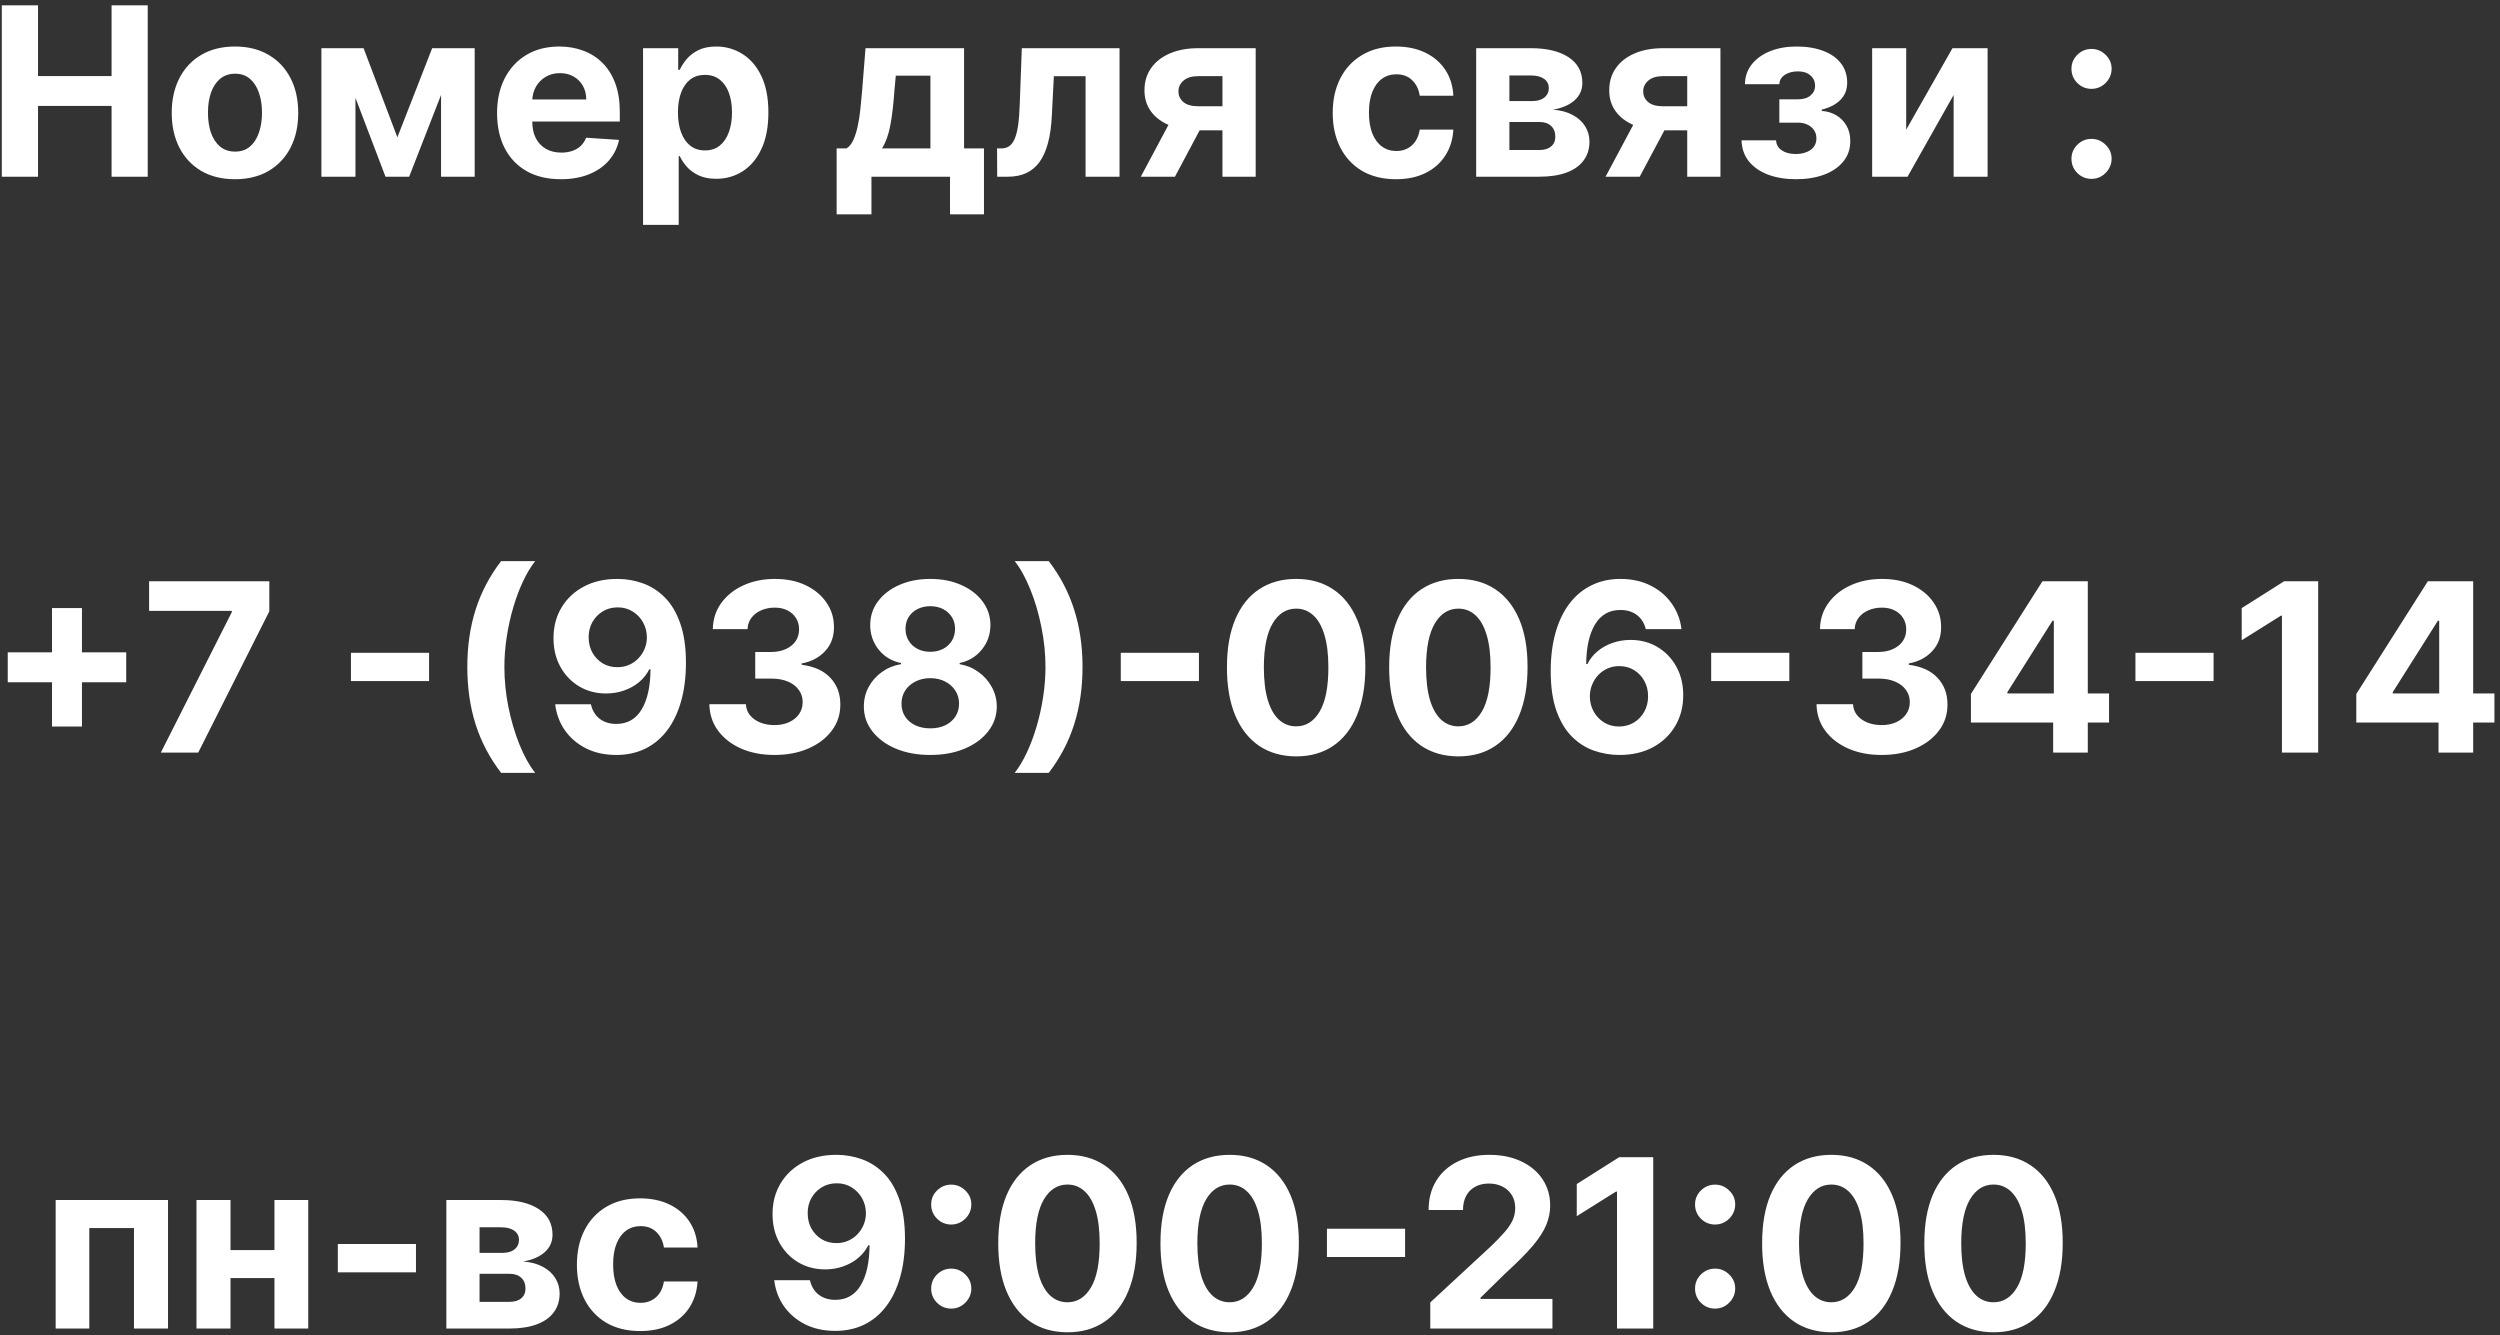 <svg width="382" height="204" viewBox="0 0 382 204" fill="none" xmlns="http://www.w3.org/2000/svg">
<rect x="0" y="0" width="382" height="204" fill="#333333" stroke="none"/>
<path d="M0.276 27V0.818H5.811V11.621H17.048V0.818H22.571V27H17.048V16.185H5.811V27H0.276ZM35.905 27.384C33.919 27.384 32.202 26.962 30.753 26.118C29.312 25.266 28.2 24.081 27.416 22.564C26.632 21.038 26.24 19.27 26.24 17.259C26.24 15.23 26.632 13.457 27.416 11.94C28.2 10.415 29.312 9.23 30.753 8.386C32.202 7.534 33.919 7.108 35.905 7.108C37.891 7.108 39.604 7.534 41.044 8.386C42.493 9.23 43.609 10.415 44.394 11.94C45.178 13.457 45.57 15.23 45.57 17.259C45.57 19.27 45.178 21.038 44.394 22.564C43.609 24.081 42.493 25.266 41.044 26.118C39.604 26.962 37.891 27.384 35.905 27.384ZM35.93 23.165C36.834 23.165 37.588 22.909 38.193 22.398C38.798 21.878 39.254 21.171 39.561 20.276C39.876 19.381 40.034 18.362 40.034 17.22C40.034 16.078 39.876 15.06 39.561 14.165C39.254 13.27 38.798 12.562 38.193 12.043C37.588 11.523 36.834 11.263 35.93 11.263C35.019 11.263 34.251 11.523 33.629 12.043C33.016 12.562 32.551 13.27 32.236 14.165C31.929 15.06 31.776 16.078 31.776 17.22C31.776 18.362 31.929 19.381 32.236 20.276C32.551 21.171 33.016 21.878 33.629 22.398C34.251 22.909 35.019 23.165 35.93 23.165ZM60.719 20.979L66.037 7.364H70.179L62.521 27H58.903L51.425 7.364H55.554L60.719 20.979ZM54.314 7.364V27H49.111V7.364H54.314ZM67.392 27V7.364H72.531V27H67.392ZM85.692 27.384C83.673 27.384 81.934 26.974 80.477 26.156C79.028 25.329 77.911 24.162 77.127 22.653C76.343 21.136 75.951 19.342 75.951 17.271C75.951 15.251 76.343 13.479 77.127 11.953C77.911 10.428 79.015 9.239 80.438 8.386C81.87 7.534 83.549 7.108 85.475 7.108C86.771 7.108 87.977 7.317 89.093 7.734C90.218 8.143 91.198 8.761 92.033 9.588C92.877 10.415 93.533 11.454 94.002 12.707C94.471 13.952 94.705 15.409 94.705 17.079V18.575H78.124V15.2H89.579C89.579 14.416 89.408 13.722 89.067 13.117C88.727 12.511 88.254 12.038 87.648 11.697C87.052 11.348 86.357 11.173 85.565 11.173C84.738 11.173 84.005 11.365 83.366 11.749C82.735 12.124 82.241 12.631 81.883 13.27C81.525 13.901 81.342 14.604 81.333 15.379V18.588C81.333 19.56 81.512 20.399 81.87 21.107C82.237 21.814 82.752 22.359 83.417 22.743C84.082 23.126 84.87 23.318 85.782 23.318C86.387 23.318 86.941 23.233 87.444 23.062C87.947 22.892 88.377 22.636 88.735 22.296C89.093 21.954 89.366 21.537 89.553 21.043L94.59 21.375C94.335 22.585 93.81 23.642 93.018 24.546C92.234 25.44 91.219 26.139 89.975 26.642C88.739 27.136 87.312 27.384 85.692 27.384ZM98.259 34.364V7.364H103.629V10.662H103.871C104.11 10.133 104.455 9.597 104.907 9.051C105.367 8.497 105.964 8.037 106.697 7.67C107.438 7.295 108.359 7.108 109.458 7.108C110.89 7.108 112.211 7.483 113.421 8.233C114.631 8.974 115.599 10.095 116.323 11.595C117.048 13.087 117.41 14.957 117.41 17.207C117.41 19.398 117.056 21.247 116.349 22.756C115.65 24.256 114.695 25.393 113.485 26.169C112.283 26.936 110.937 27.32 109.445 27.32C108.388 27.32 107.489 27.145 106.748 26.796C106.015 26.446 105.414 26.007 104.945 25.479C104.477 24.942 104.119 24.401 103.871 23.855H103.705V34.364H98.259ZM103.59 17.182C103.59 18.349 103.752 19.368 104.076 20.237C104.4 21.107 104.869 21.784 105.482 22.27C106.096 22.747 106.842 22.986 107.719 22.986C108.606 22.986 109.356 22.743 109.969 22.257C110.583 21.763 111.048 21.081 111.363 20.212C111.687 19.334 111.849 18.324 111.849 17.182C111.849 16.048 111.691 15.051 111.376 14.19C111.06 13.329 110.596 12.656 109.982 12.171C109.369 11.685 108.614 11.442 107.719 11.442C106.833 11.442 106.083 11.676 105.469 12.145C104.864 12.614 104.4 13.278 104.076 14.139C103.752 15 103.59 16.014 103.59 17.182ZM127.838 32.753V22.679H129.347C129.782 22.406 130.131 21.972 130.395 21.375C130.668 20.778 130.89 20.075 131.06 19.266C131.239 18.456 131.375 17.582 131.469 16.645C131.571 15.699 131.661 14.744 131.738 13.781L132.249 7.364H147.309V22.679H150.351V32.753H145.161V27H133.157V32.753H127.838ZM134.767 22.679H142.169V11.557H136.877L136.672 13.781C136.527 15.878 136.319 17.659 136.046 19.125C135.773 20.582 135.347 21.767 134.767 22.679ZM152.374 27L152.349 22.679H153.001C153.461 22.679 153.857 22.568 154.19 22.347C154.531 22.116 154.812 21.746 155.033 21.234C155.255 20.723 155.43 20.046 155.558 19.202C155.685 18.349 155.771 17.301 155.813 16.057L156.133 7.364H171.065V27H165.874V11.646H161.029L160.722 17.642C160.646 19.287 160.445 20.702 160.121 21.886C159.806 23.071 159.367 24.043 158.805 24.801C158.242 25.551 157.565 26.105 156.772 26.463C155.979 26.821 155.059 27 154.011 27H152.374ZM186.792 27V11.633H183.11C182.113 11.633 181.355 11.864 180.835 12.324C180.315 12.784 180.059 13.329 180.068 13.96C180.059 14.599 180.306 15.141 180.809 15.584C181.321 16.018 182.071 16.236 183.059 16.236H188.608V19.918H183.059C181.38 19.918 179.927 19.662 178.7 19.151C177.473 18.639 176.527 17.928 175.862 17.016C175.197 16.095 174.869 15.026 174.877 13.807C174.869 12.528 175.197 11.408 175.862 10.445C176.527 9.473 177.477 8.719 178.713 8.182C179.957 7.636 181.423 7.364 183.11 7.364H191.868V27H186.792ZM174.315 27L179.774 16.773H184.977L179.531 27H174.315ZM213.303 27.384C211.292 27.384 209.562 26.957 208.113 26.105C206.673 25.244 205.565 24.051 204.789 22.526C204.022 21 203.638 19.244 203.638 17.259C203.638 15.247 204.026 13.483 204.802 11.966C205.586 10.44 206.698 9.251 208.138 8.399C209.579 7.538 211.292 7.108 213.278 7.108C214.991 7.108 216.491 7.419 217.778 8.041C219.065 8.663 220.083 9.537 220.833 10.662C221.583 11.787 221.996 13.108 222.073 14.625H216.934C216.789 13.645 216.406 12.857 215.783 12.26C215.17 11.655 214.364 11.352 213.367 11.352C212.523 11.352 211.786 11.582 211.156 12.043C210.533 12.494 210.048 13.155 209.698 14.024C209.349 14.893 209.174 15.946 209.174 17.182C209.174 18.435 209.344 19.5 209.685 20.378C210.035 21.256 210.525 21.925 211.156 22.385C211.786 22.845 212.523 23.075 213.367 23.075C213.989 23.075 214.548 22.947 215.042 22.692C215.545 22.436 215.958 22.065 216.282 21.579C216.614 21.085 216.832 20.493 216.934 19.803H222.073C221.988 21.303 221.579 22.624 220.846 23.766C220.121 24.899 219.12 25.785 217.842 26.425C216.563 27.064 215.05 27.384 213.303 27.384ZM225.56 27V7.364H233.934C236.354 7.364 238.267 7.824 239.674 8.744C241.08 9.665 241.783 10.973 241.783 12.669C241.783 13.734 241.387 14.621 240.594 15.328C239.801 16.035 238.702 16.513 237.296 16.76C238.472 16.845 239.473 17.114 240.3 17.565C241.135 18.009 241.77 18.584 242.205 19.291C242.648 19.999 242.87 20.783 242.87 21.643C242.87 22.76 242.571 23.719 241.975 24.52C241.387 25.321 240.522 25.935 239.38 26.361C238.246 26.787 236.861 27 235.225 27H225.56ZM230.635 22.922H235.225C235.983 22.922 236.576 22.743 237.002 22.385C237.436 22.018 237.654 21.52 237.654 20.889C237.654 20.19 237.436 19.641 237.002 19.24C236.576 18.84 235.983 18.639 235.225 18.639H230.635V22.922ZM230.635 15.443H234.049C234.594 15.443 235.059 15.367 235.442 15.213C235.834 15.051 236.132 14.821 236.337 14.523C236.55 14.224 236.657 13.871 236.657 13.462C236.657 12.857 236.414 12.383 235.928 12.043C235.442 11.702 234.777 11.531 233.934 11.531H230.635V15.443ZM257.808 27V11.633H254.126C253.129 11.633 252.37 11.864 251.85 12.324C251.331 12.784 251.075 13.329 251.083 13.96C251.075 14.599 251.322 15.141 251.825 15.584C252.336 16.018 253.086 16.236 254.075 16.236H259.623V19.918H254.075C252.396 19.918 250.943 19.662 249.716 19.151C248.488 18.639 247.542 17.928 246.877 17.016C246.213 16.095 245.885 15.026 245.893 13.807C245.885 12.528 246.213 11.408 246.877 10.445C247.542 9.473 248.493 8.719 249.728 8.182C250.973 7.636 252.439 7.364 254.126 7.364H262.883V27H257.808ZM245.331 27L250.789 16.773H255.993L250.547 27H245.331ZM266.105 21.439H271.385C271.41 22.087 271.7 22.598 272.254 22.973C272.808 23.348 273.524 23.535 274.402 23.535C275.288 23.535 276.034 23.331 276.639 22.922C277.244 22.504 277.547 21.908 277.547 21.132C277.547 20.655 277.427 20.241 277.189 19.892C276.95 19.534 276.618 19.253 276.191 19.048C275.765 18.844 275.271 18.741 274.708 18.741H271.883V15.175H274.708C275.552 15.175 276.2 14.979 276.652 14.587C277.112 14.195 277.342 13.704 277.342 13.117C277.342 12.452 277.103 11.919 276.626 11.518C276.157 11.109 275.522 10.905 274.721 10.905C273.912 10.905 273.238 11.088 272.701 11.454C272.173 11.812 271.9 12.281 271.883 12.861H266.629C266.646 11.685 267 10.666 267.69 9.805C268.389 8.945 269.326 8.28 270.502 7.811C271.687 7.342 273.012 7.108 274.478 7.108C276.081 7.108 277.461 7.334 278.62 7.786C279.788 8.229 280.683 8.864 281.305 9.69C281.936 10.517 282.251 11.501 282.251 12.643C282.251 13.683 281.91 14.553 281.228 15.251C280.547 15.95 279.592 16.449 278.365 16.747V16.952C279.174 17.003 279.907 17.22 280.564 17.604C281.22 17.987 281.744 18.516 282.136 19.189C282.528 19.854 282.724 20.642 282.724 21.554C282.724 22.773 282.366 23.817 281.65 24.686C280.943 25.555 279.963 26.224 278.71 26.693C277.466 27.153 276.038 27.384 274.427 27.384C272.859 27.384 271.453 27.158 270.208 26.706C268.973 26.246 267.988 25.572 267.255 24.686C266.531 23.8 266.147 22.717 266.105 21.439ZM291.267 19.815L298.337 7.364H303.706V27H298.516V14.51L291.472 27H286.064V7.364H291.267V19.815ZM319.587 27.332C318.743 27.332 318.019 27.034 317.414 26.438C316.817 25.832 316.519 25.108 316.519 24.264C316.519 23.429 316.817 22.713 317.414 22.116C318.019 21.52 318.743 21.222 319.587 21.222C320.405 21.222 321.121 21.52 321.735 22.116C322.348 22.713 322.655 23.429 322.655 24.264C322.655 24.827 322.51 25.342 322.221 25.811C321.939 26.271 321.569 26.642 321.108 26.923C320.648 27.196 320.141 27.332 319.587 27.332ZM319.587 13.577C318.743 13.577 318.019 13.278 317.414 12.682C316.817 12.085 316.519 11.361 316.519 10.508C316.519 9.673 316.817 8.962 317.414 8.374C318.019 7.777 318.743 7.479 319.587 7.479C320.405 7.479 321.121 7.777 321.735 8.374C322.348 8.962 322.655 9.673 322.655 10.508C322.655 11.079 322.51 11.599 322.221 12.068C321.939 12.528 321.569 12.895 321.108 13.168C320.648 13.44 320.141 13.577 319.587 13.577ZM7.946 111.011V92.909H12.523V111.011H7.946ZM1.183 104.249V99.672H19.285V104.249H1.183ZM24.572 115L35.425 93.523V93.344H22.782V88.818H41.153V93.408L30.286 115H24.572ZM65.564 99.749V104.07H53.624V99.749H65.564ZM71.406 101.909C71.406 98.739 71.828 95.82 72.672 93.152C73.524 90.484 74.824 88.013 76.571 85.737H81.774C81.109 86.581 80.492 87.612 79.921 88.831C79.349 90.041 78.851 91.371 78.425 92.82C77.999 94.269 77.666 95.769 77.428 97.32C77.189 98.862 77.07 100.392 77.07 101.909C77.07 103.929 77.274 105.97 77.683 108.033C78.101 110.087 78.663 111.996 79.371 113.76C80.087 115.524 80.888 116.969 81.774 118.094H76.571C74.824 115.818 73.524 113.347 72.672 110.679C71.828 108.011 71.406 105.088 71.406 101.909ZM94.357 88.46C95.704 88.46 96.999 88.686 98.243 89.138C99.496 89.59 100.613 90.31 101.593 91.298C102.581 92.287 103.361 93.599 103.932 95.236C104.512 96.864 104.806 98.862 104.814 101.232C104.814 103.456 104.563 105.442 104.06 107.189C103.566 108.928 102.854 110.406 101.925 111.625C100.996 112.844 99.875 113.773 98.563 114.412C97.25 115.043 95.784 115.358 94.165 115.358C92.418 115.358 90.875 115.021 89.537 114.348C88.199 113.666 87.121 112.741 86.303 111.574C85.493 110.398 85.003 109.077 84.833 107.611H90.291C90.505 108.565 90.952 109.307 91.634 109.835C92.316 110.355 93.159 110.615 94.165 110.615C95.87 110.615 97.165 109.874 98.052 108.391C98.938 106.899 99.385 104.858 99.394 102.267H99.215C98.823 103.034 98.294 103.695 97.63 104.249C96.965 104.794 96.202 105.216 95.341 105.514C94.489 105.812 93.581 105.962 92.618 105.962C91.076 105.962 89.699 105.599 88.489 104.875C87.279 104.151 86.324 103.153 85.625 101.884C84.927 100.614 84.577 99.165 84.577 97.537C84.569 95.781 84.973 94.217 85.791 92.845C86.61 91.473 87.752 90.399 89.218 89.624C90.692 88.84 92.405 88.452 94.357 88.46ZM94.395 92.807C93.534 92.807 92.767 93.011 92.094 93.421C91.429 93.829 90.901 94.379 90.509 95.07C90.125 95.76 89.938 96.531 89.946 97.383C89.946 98.244 90.134 99.02 90.509 99.71C90.892 100.392 91.412 100.937 92.069 101.347C92.733 101.747 93.492 101.947 94.344 101.947C94.983 101.947 95.576 101.828 96.121 101.589C96.666 101.351 97.14 101.023 97.54 100.605C97.949 100.179 98.269 99.689 98.499 99.135C98.729 98.581 98.844 97.993 98.844 97.371C98.836 96.544 98.64 95.785 98.256 95.095C97.873 94.405 97.344 93.851 96.671 93.433C95.998 93.016 95.239 92.807 94.395 92.807ZM118.327 115.358C116.418 115.358 114.718 115.03 113.226 114.374C111.743 113.709 110.571 112.797 109.711 111.638C108.858 110.47 108.419 109.124 108.394 107.598H113.968C114.002 108.237 114.211 108.8 114.594 109.286C114.986 109.763 115.506 110.134 116.154 110.398C116.801 110.662 117.53 110.794 118.34 110.794C119.184 110.794 119.929 110.645 120.577 110.347C121.225 110.048 121.732 109.635 122.098 109.107C122.465 108.578 122.648 107.969 122.648 107.278C122.648 106.58 122.452 105.962 122.06 105.425C121.676 104.879 121.123 104.453 120.398 104.146C119.682 103.839 118.83 103.686 117.841 103.686H115.4V99.621H117.841C118.676 99.621 119.414 99.476 120.053 99.186C120.701 98.896 121.203 98.496 121.561 97.984C121.919 97.465 122.098 96.859 122.098 96.169C122.098 95.513 121.941 94.938 121.625 94.443C121.319 93.94 120.884 93.548 120.321 93.267C119.767 92.986 119.12 92.845 118.378 92.845C117.628 92.845 116.942 92.981 116.32 93.254C115.698 93.519 115.199 93.898 114.824 94.392C114.449 94.886 114.249 95.466 114.223 96.131H108.918C108.944 94.622 109.374 93.293 110.209 92.142C111.044 90.992 112.169 90.092 113.584 89.445C115.007 88.788 116.614 88.46 118.404 88.46C120.211 88.46 121.792 88.788 123.147 89.445C124.502 90.101 125.554 90.987 126.304 92.104C127.063 93.212 127.438 94.456 127.429 95.837C127.438 97.303 126.982 98.526 126.061 99.506C125.15 100.486 123.961 101.108 122.495 101.372V101.577C124.421 101.824 125.887 102.493 126.892 103.584C127.907 104.666 128.409 106.021 128.401 107.649C128.409 109.141 127.979 110.466 127.11 111.625C126.249 112.784 125.06 113.696 123.543 114.361C122.026 115.026 120.287 115.358 118.327 115.358ZM142.147 115.358C140.178 115.358 138.427 115.038 136.893 114.399C135.367 113.751 134.17 112.869 133.3 111.753C132.431 110.636 131.996 109.371 131.996 107.956C131.996 106.865 132.244 105.864 132.738 104.952C133.241 104.031 133.923 103.268 134.783 102.663C135.644 102.05 136.607 101.658 137.673 101.487V101.308C136.275 101.027 135.141 100.349 134.272 99.276C133.403 98.193 132.968 96.936 132.968 95.504C132.968 94.149 133.364 92.943 134.157 91.886C134.95 90.821 136.036 89.986 137.417 89.381C138.806 88.767 140.383 88.46 142.147 88.46C143.911 88.46 145.484 88.767 146.864 89.381C148.254 89.994 149.344 90.834 150.137 91.899C150.93 92.956 151.33 94.158 151.339 95.504C151.33 96.945 150.887 98.202 150.009 99.276C149.131 100.349 148.006 101.027 146.634 101.308V101.487C147.683 101.658 148.633 102.05 149.485 102.663C150.346 103.268 151.028 104.031 151.531 104.952C152.042 105.864 152.302 106.865 152.31 107.956C152.302 109.371 151.863 110.636 150.994 111.753C150.124 112.869 148.923 113.751 147.388 114.399C145.863 115.038 144.116 115.358 142.147 115.358ZM142.147 111.293C143.025 111.293 143.792 111.135 144.448 110.82C145.104 110.496 145.616 110.053 145.982 109.49C146.357 108.919 146.545 108.263 146.545 107.521C146.545 106.763 146.353 106.094 145.969 105.514C145.586 104.926 145.066 104.466 144.41 104.134C143.754 103.793 142.999 103.622 142.147 103.622C141.303 103.622 140.549 103.793 139.884 104.134C139.219 104.466 138.695 104.926 138.312 105.514C137.937 106.094 137.749 106.763 137.749 107.521C137.749 108.263 137.933 108.919 138.299 109.49C138.665 110.053 139.181 110.496 139.846 110.82C140.511 111.135 141.278 111.293 142.147 111.293ZM142.147 99.595C142.88 99.595 143.532 99.446 144.103 99.148C144.674 98.849 145.121 98.436 145.445 97.908C145.769 97.379 145.931 96.77 145.931 96.079C145.931 95.398 145.769 94.801 145.445 94.29C145.121 93.77 144.678 93.365 144.116 93.075C143.553 92.777 142.897 92.628 142.147 92.628C141.406 92.628 140.749 92.777 140.178 93.075C139.607 93.365 139.16 93.77 138.836 94.29C138.521 94.801 138.363 95.398 138.363 96.079C138.363 96.77 138.525 97.379 138.849 97.908C139.173 98.436 139.62 98.849 140.191 99.148C140.762 99.446 141.414 99.595 142.147 99.595ZM165.411 101.909C165.411 105.088 164.985 108.011 164.132 110.679C163.289 113.347 161.993 115.818 160.246 118.094H155.043C155.708 117.25 156.326 116.219 156.897 115C157.468 113.781 157.966 112.452 158.392 111.011C158.819 109.562 159.151 108.062 159.39 106.511C159.628 104.96 159.748 103.426 159.748 101.909C159.748 99.889 159.539 97.852 159.121 95.798C158.712 93.736 158.15 91.827 157.434 90.071C156.726 88.307 155.929 86.862 155.043 85.737H160.246C161.993 88.013 163.289 90.484 164.132 93.152C164.985 95.82 165.411 98.739 165.411 101.909ZM183.197 99.749V104.07H171.256V99.749H183.197ZM198.052 115.575C195.853 115.567 193.961 115.026 192.376 113.952C190.799 112.878 189.585 111.322 188.732 109.286C187.888 107.249 187.471 104.798 187.479 101.935C187.479 99.079 187.901 96.646 188.745 94.635C189.597 92.624 190.812 91.094 192.388 90.046C193.974 88.989 195.862 88.46 198.052 88.46C200.242 88.46 202.126 88.989 203.702 90.046C205.288 91.102 206.506 92.636 207.359 94.648C208.211 96.651 208.633 99.079 208.624 101.935C208.624 104.807 208.198 107.261 207.346 109.298C206.502 111.335 205.292 112.891 203.715 113.964C202.138 115.038 200.251 115.575 198.052 115.575ZM198.052 110.986C199.552 110.986 200.749 110.232 201.644 108.723C202.539 107.214 202.982 104.952 202.974 101.935C202.974 99.949 202.769 98.296 202.36 96.974C201.96 95.653 201.388 94.66 200.647 93.996C199.914 93.331 199.049 92.999 198.052 92.999C196.56 92.999 195.367 93.744 194.472 95.236C193.577 96.727 193.126 98.96 193.117 101.935C193.117 103.946 193.317 105.625 193.718 106.972C194.127 108.31 194.702 109.315 195.444 109.989C196.185 110.653 197.055 110.986 198.052 110.986ZM222.837 115.575C220.638 115.567 218.746 115.026 217.161 113.952C215.584 112.878 214.37 111.322 213.517 109.286C212.674 107.249 212.256 104.798 212.265 101.935C212.265 99.079 212.686 96.646 213.53 94.635C214.382 92.624 215.597 91.094 217.174 90.046C218.759 88.989 220.647 88.46 222.837 88.46C225.027 88.46 226.911 88.989 228.488 90.046C230.073 91.102 231.292 92.636 232.144 94.648C232.996 96.651 233.418 99.079 233.409 101.935C233.409 104.807 232.983 107.261 232.131 109.298C231.287 111.335 230.077 112.891 228.5 113.964C226.924 115.038 225.036 115.575 222.837 115.575ZM222.837 110.986C224.337 110.986 225.534 110.232 226.429 108.723C227.324 107.214 227.767 104.952 227.759 101.935C227.759 99.949 227.554 98.296 227.145 96.974C226.745 95.653 226.174 94.66 225.432 93.996C224.699 93.331 223.834 92.999 222.837 92.999C221.346 92.999 220.152 93.744 219.257 95.236C218.363 96.727 217.911 98.96 217.902 101.935C217.902 103.946 218.103 105.625 218.503 106.972C218.912 108.31 219.488 109.315 220.229 109.989C220.971 110.653 221.84 110.986 222.837 110.986ZM247.405 115.358C246.058 115.349 244.759 115.124 243.506 114.68C242.261 114.237 241.145 113.517 240.156 112.52C239.168 111.523 238.384 110.202 237.804 108.557C237.233 106.912 236.947 104.892 236.947 102.497C236.956 100.298 237.207 98.334 237.702 96.604C238.205 94.865 238.92 93.391 239.849 92.18C240.787 90.97 241.908 90.05 243.212 89.419C244.516 88.78 245.977 88.46 247.597 88.46C249.344 88.46 250.886 88.801 252.224 89.483C253.563 90.156 254.636 91.072 255.446 92.231C256.264 93.391 256.759 94.69 256.929 96.131H251.47C251.257 95.219 250.81 94.503 250.128 93.983C249.446 93.463 248.602 93.203 247.597 93.203C245.892 93.203 244.597 93.945 243.71 95.428C242.832 96.91 242.385 98.926 242.368 101.474H242.547C242.939 100.699 243.467 100.038 244.132 99.493C244.805 98.939 245.568 98.517 246.42 98.227C247.281 97.929 248.189 97.78 249.143 97.78C250.695 97.78 252.075 98.146 253.286 98.879C254.496 99.604 255.45 100.601 256.149 101.871C256.848 103.141 257.197 104.594 257.197 106.23C257.197 108.003 256.784 109.58 255.957 110.96C255.139 112.341 253.993 113.423 252.518 114.207C251.053 114.983 249.348 115.366 247.405 115.358ZM247.379 111.011C248.232 111.011 248.994 110.807 249.668 110.398C250.341 109.989 250.869 109.435 251.253 108.736C251.636 108.037 251.828 107.253 251.828 106.384C251.828 105.514 251.636 104.734 251.253 104.044C250.878 103.354 250.358 102.804 249.693 102.395C249.028 101.986 248.27 101.781 247.418 101.781C246.778 101.781 246.186 101.901 245.641 102.139C245.104 102.378 244.631 102.71 244.222 103.136C243.821 103.562 243.506 104.057 243.276 104.619C243.045 105.173 242.93 105.766 242.93 106.396C242.93 107.24 243.122 108.011 243.506 108.71C243.898 109.409 244.426 109.967 245.091 110.385C245.764 110.803 246.527 111.011 247.379 111.011ZM273.408 99.749V104.07H261.467V99.749H273.408ZM287.499 115.358C285.59 115.358 283.89 115.03 282.398 114.374C280.915 113.709 279.743 112.797 278.882 111.638C278.03 110.47 277.591 109.124 277.566 107.598H283.14C283.174 108.237 283.382 108.8 283.766 109.286C284.158 109.763 284.678 110.134 285.326 110.398C285.973 110.662 286.702 110.794 287.512 110.794C288.355 110.794 289.101 110.645 289.749 110.347C290.397 110.048 290.904 109.635 291.27 109.107C291.637 108.578 291.82 107.969 291.82 107.278C291.82 106.58 291.624 105.962 291.232 105.425C290.848 104.879 290.294 104.453 289.57 104.146C288.854 103.839 288.002 103.686 287.013 103.686H284.571V99.621H287.013C287.848 99.621 288.586 99.476 289.225 99.186C289.873 98.896 290.375 98.496 290.733 97.984C291.091 97.465 291.27 96.859 291.27 96.169C291.27 95.513 291.113 94.938 290.797 94.443C290.49 93.94 290.056 93.548 289.493 93.267C288.939 92.986 288.292 92.845 287.55 92.845C286.8 92.845 286.114 92.981 285.492 93.254C284.87 93.519 284.371 93.898 283.996 94.392C283.621 94.886 283.421 95.466 283.395 96.131H278.09C278.115 94.622 278.546 93.293 279.381 92.142C280.216 90.992 281.341 90.092 282.756 89.445C284.179 88.788 285.786 88.46 287.576 88.46C289.382 88.46 290.963 88.788 292.319 89.445C293.674 90.101 294.726 90.987 295.476 92.104C296.235 93.212 296.61 94.456 296.601 95.837C296.61 97.303 296.154 98.526 295.233 99.506C294.321 100.486 293.132 101.108 291.667 101.372V101.577C293.593 101.824 295.059 102.493 296.064 103.584C297.078 104.666 297.581 106.021 297.573 107.649C297.581 109.141 297.151 110.466 296.282 111.625C295.421 112.784 294.232 113.696 292.715 114.361C291.198 115.026 289.459 115.358 287.499 115.358ZM301.156 110.398V106.038L312.086 88.818H315.844V94.852H313.62L306.729 105.757V105.962H322.262V110.398H301.156ZM313.722 115V109.068L313.825 107.138V88.818H319.015V115H313.722ZM338.236 99.749V104.07H326.295V99.749H338.236ZM354.216 88.818V115H348.68V94.072H348.527L342.531 97.831V92.922L349.013 88.818H354.216ZM360.042 110.398V106.038L370.973 88.818H374.731V94.852H372.507L365.616 105.757V105.962H381.149V110.398H360.042ZM372.609 115V109.068L372.711 107.138V88.818H377.902V115H372.609ZM8.505 203V183.364H25.674V203H20.471V187.646H13.645V203H8.505ZM43.687 191.009V195.291H33.434V191.009H43.687ZM35.224 183.364V203H30.021V183.364H35.224ZM47.1 183.364V203H41.936V183.364H47.1ZM63.56 190.088V194.409H51.62V190.088H63.56ZM68.201 203V183.364H76.574C78.995 183.364 80.908 183.824 82.314 184.744C83.721 185.665 84.424 186.973 84.424 188.669C84.424 189.734 84.027 190.621 83.235 191.328C82.442 192.036 81.343 192.513 79.936 192.76C81.113 192.845 82.114 193.114 82.941 193.565C83.776 194.009 84.411 194.584 84.846 195.291C85.289 195.999 85.51 196.783 85.51 197.643C85.51 198.76 85.212 199.719 84.615 200.52C84.027 201.321 83.162 201.935 82.02 202.361C80.887 202.787 79.502 203 77.865 203H68.201ZM73.276 198.922H77.865C78.624 198.922 79.216 198.743 79.642 198.385C80.077 198.018 80.294 197.52 80.294 196.889C80.294 196.19 80.077 195.641 79.642 195.24C79.216 194.839 78.624 194.639 77.865 194.639H73.276V198.922ZM73.276 191.443H76.689C77.235 191.443 77.699 191.366 78.083 191.213C78.475 191.051 78.773 190.821 78.978 190.523C79.191 190.224 79.297 189.871 79.297 189.462C79.297 188.857 79.054 188.384 78.569 188.043C78.083 187.702 77.418 187.531 76.574 187.531H73.276V191.443ZM97.815 203.384C95.804 203.384 94.073 202.957 92.625 202.105C91.184 201.244 90.076 200.051 89.301 198.526C88.534 197 88.15 195.244 88.15 193.259C88.15 191.247 88.538 189.483 89.314 187.966C90.098 186.44 91.21 185.251 92.65 184.399C94.091 183.538 95.804 183.108 97.789 183.108C99.502 183.108 101.002 183.419 102.289 184.041C103.576 184.663 104.595 185.537 105.345 186.662C106.095 187.787 106.508 189.108 106.585 190.625H101.446C101.301 189.645 100.917 188.857 100.295 188.26C99.681 187.655 98.876 187.352 97.879 187.352C97.035 187.352 96.298 187.582 95.667 188.043C95.045 188.494 94.559 189.155 94.21 190.024C93.86 190.893 93.686 191.946 93.686 193.182C93.686 194.435 93.856 195.5 94.197 196.378C94.546 197.256 95.037 197.925 95.667 198.385C96.298 198.845 97.035 199.075 97.879 199.075C98.501 199.075 99.059 198.947 99.554 198.692C100.056 198.436 100.47 198.065 100.794 197.58C101.126 197.085 101.343 196.493 101.446 195.803H106.585C106.5 197.303 106.091 198.624 105.358 199.766C104.633 200.899 103.632 201.786 102.353 202.425C101.075 203.064 99.562 203.384 97.815 203.384ZM127.826 176.46C129.172 176.46 130.468 176.686 131.712 177.138C132.965 177.589 134.081 178.31 135.061 179.298C136.05 180.287 136.83 181.599 137.401 183.236C137.98 184.864 138.275 186.862 138.283 189.232C138.283 191.456 138.032 193.442 137.529 195.189C137.034 196.928 136.323 198.406 135.394 199.625C134.465 200.844 133.344 201.773 132.032 202.412C130.719 203.043 129.253 203.358 127.634 203.358C125.887 203.358 124.344 203.021 123.006 202.348C121.668 201.666 120.59 200.741 119.772 199.574C118.962 198.398 118.472 197.077 118.301 195.611H123.76C123.973 196.565 124.421 197.307 125.103 197.835C125.784 198.355 126.628 198.615 127.634 198.615C129.338 198.615 130.634 197.874 131.52 196.391C132.407 194.899 132.854 192.858 132.863 190.267H132.684C132.292 191.034 131.763 191.695 131.098 192.249C130.434 192.794 129.671 193.216 128.81 193.514C127.958 193.812 127.05 193.962 126.087 193.962C124.544 193.962 123.168 193.599 121.958 192.875C120.748 192.151 119.793 191.153 119.094 189.884C118.395 188.614 118.046 187.165 118.046 185.537C118.037 183.781 118.442 182.217 119.26 180.845C120.078 179.473 121.221 178.399 122.686 177.624C124.161 176.839 125.874 176.452 127.826 176.46ZM127.864 180.807C127.003 180.807 126.236 181.011 125.563 181.42C124.898 181.83 124.37 182.379 123.978 183.07C123.594 183.76 123.407 184.531 123.415 185.384C123.415 186.244 123.603 187.02 123.978 187.71C124.361 188.392 124.881 188.937 125.537 189.347C126.202 189.747 126.961 189.947 127.813 189.947C128.452 189.947 129.044 189.828 129.59 189.589C130.135 189.351 130.608 189.023 131.009 188.605C131.418 188.179 131.738 187.689 131.968 187.135C132.198 186.581 132.313 185.993 132.313 185.371C132.304 184.544 132.108 183.786 131.725 183.095C131.341 182.405 130.813 181.851 130.14 181.433C129.466 181.016 128.708 180.807 127.864 180.807ZM145.353 199.957C144.509 199.957 143.784 199.659 143.179 199.062C142.583 198.466 142.284 197.741 142.284 196.889C142.284 196.054 142.583 195.338 143.179 194.741C143.784 194.145 144.509 193.847 145.353 193.847C146.171 193.847 146.887 194.145 147.5 194.741C148.114 195.338 148.421 196.054 148.421 196.889C148.421 197.452 148.276 197.967 147.986 198.436C147.705 198.896 147.334 199.267 146.874 199.548C146.414 199.821 145.907 199.957 145.353 199.957ZM145.353 187.109C144.509 187.109 143.784 186.811 143.179 186.214C142.583 185.618 142.284 184.893 142.284 184.041C142.284 183.206 142.583 182.494 143.179 181.906C143.784 181.31 144.509 181.011 145.353 181.011C146.171 181.011 146.887 181.31 147.5 181.906C148.114 182.494 148.421 183.206 148.421 184.041C148.421 184.612 148.276 185.132 147.986 185.601C147.705 186.061 147.334 186.428 146.874 186.7C146.414 186.973 145.907 187.109 145.353 187.109ZM163.107 203.575C160.908 203.567 159.016 203.026 157.43 201.952C155.854 200.878 154.639 199.322 153.787 197.286C152.943 195.249 152.526 192.798 152.534 189.935C152.534 187.08 152.956 184.646 153.8 182.635C154.652 180.624 155.866 179.094 157.443 178.045C159.028 176.989 160.916 176.46 163.107 176.46C165.297 176.46 167.18 176.989 168.757 178.045C170.342 179.102 171.561 180.636 172.413 182.648C173.266 184.651 173.688 187.08 173.679 189.935C173.679 192.807 173.253 195.261 172.401 197.298C171.557 199.335 170.347 200.891 168.77 201.964C167.193 203.038 165.305 203.575 163.107 203.575ZM163.107 198.986C164.607 198.986 165.804 198.232 166.699 196.723C167.594 195.214 168.037 192.952 168.028 189.935C168.028 187.949 167.824 186.295 167.415 184.974C167.014 183.653 166.443 182.661 165.702 181.996C164.969 181.331 164.104 180.999 163.107 180.999C161.615 180.999 160.422 181.744 159.527 183.236C158.632 184.727 158.18 186.96 158.172 189.935C158.172 191.946 158.372 193.625 158.773 194.972C159.182 196.31 159.757 197.315 160.499 197.989C161.24 198.653 162.109 198.986 163.107 198.986ZM187.892 203.575C185.693 203.567 183.801 203.026 182.216 201.952C180.639 200.878 179.424 199.322 178.572 197.286C177.728 195.249 177.311 192.798 177.319 189.935C177.319 187.08 177.741 184.646 178.585 182.635C179.437 180.624 180.652 179.094 182.228 178.045C183.814 176.989 185.701 176.46 187.892 176.46C190.082 176.46 191.966 176.989 193.542 178.045C195.127 179.102 196.346 180.636 197.199 182.648C198.051 184.651 198.473 187.08 198.464 189.935C198.464 192.807 198.038 195.261 197.186 197.298C196.342 199.335 195.132 200.891 193.555 201.964C191.978 203.038 190.091 203.575 187.892 203.575ZM187.892 198.986C189.392 198.986 190.589 198.232 191.484 196.723C192.379 195.214 192.822 192.952 192.814 189.935C192.814 187.949 192.609 186.295 192.2 184.974C191.799 183.653 191.228 182.661 190.487 181.996C189.754 181.331 188.889 180.999 187.892 180.999C186.4 180.999 185.207 181.744 184.312 183.236C183.417 184.727 182.966 186.96 182.957 189.935C182.957 191.946 183.157 193.625 183.558 194.972C183.967 196.31 184.542 197.315 185.284 197.989C186.025 198.653 186.895 198.986 187.892 198.986ZM214.697 187.749V192.07H202.756V187.749H214.697ZM218.548 203V199.011L227.868 190.382C228.66 189.615 229.325 188.925 229.862 188.311C230.407 187.697 230.821 187.097 231.102 186.509C231.383 185.912 231.524 185.268 231.524 184.578C231.524 183.811 231.349 183.151 231 182.597C230.65 182.034 230.173 181.604 229.568 181.305C228.963 180.999 228.277 180.845 227.51 180.845C226.708 180.845 226.01 181.007 225.413 181.331C224.816 181.655 224.356 182.119 224.032 182.724C223.708 183.33 223.547 184.05 223.547 184.885H218.292C218.292 183.172 218.68 181.685 219.456 180.423C220.231 179.162 221.318 178.186 222.716 177.496C224.113 176.805 225.724 176.46 227.548 176.46C229.423 176.46 231.055 176.793 232.444 177.457C233.842 178.114 234.929 179.026 235.704 180.193C236.48 181.361 236.868 182.699 236.868 184.207C236.868 185.196 236.672 186.172 236.279 187.135C235.896 188.098 235.21 189.168 234.221 190.344C233.233 191.511 231.839 192.913 230.041 194.55L226.218 198.295V198.474H237.213V203H218.548ZM252.614 176.818V203H247.079V182.072H246.925L240.93 185.831V180.922L247.411 176.818H252.614ZM262.071 199.957C261.228 199.957 260.503 199.659 259.898 199.062C259.301 198.466 259.003 197.741 259.003 196.889C259.003 196.054 259.301 195.338 259.898 194.741C260.503 194.145 261.228 193.847 262.071 193.847C262.89 193.847 263.605 194.145 264.219 194.741C264.833 195.338 265.14 196.054 265.14 196.889C265.14 197.452 264.995 197.967 264.705 198.436C264.424 198.896 264.053 199.267 263.593 199.548C263.132 199.821 262.625 199.957 262.071 199.957ZM262.071 187.109C261.228 187.109 260.503 186.811 259.898 186.214C259.301 185.618 259.003 184.893 259.003 184.041C259.003 183.206 259.301 182.494 259.898 181.906C260.503 181.31 261.228 181.011 262.071 181.011C262.89 181.011 263.605 181.31 264.219 181.906C264.833 182.494 265.14 183.206 265.14 184.041C265.14 184.612 264.995 185.132 264.705 185.601C264.424 186.061 264.053 186.428 263.593 186.7C263.132 186.973 262.625 187.109 262.071 187.109ZM279.825 203.575C277.626 203.567 275.734 203.026 274.149 201.952C272.572 200.878 271.358 199.322 270.506 197.286C269.662 195.249 269.244 192.798 269.253 189.935C269.253 187.08 269.675 184.646 270.518 182.635C271.371 180.624 272.585 179.094 274.162 178.045C275.747 176.989 277.635 176.46 279.825 176.46C282.016 176.46 283.899 176.989 285.476 178.045C287.061 179.102 288.28 180.636 289.132 182.648C289.984 184.651 290.406 187.08 290.398 189.935C290.398 192.807 289.972 195.261 289.119 197.298C288.276 199.335 287.065 200.891 285.489 201.964C283.912 203.038 282.024 203.575 279.825 203.575ZM279.825 198.986C281.325 198.986 282.523 198.232 283.418 196.723C284.313 195.214 284.756 192.952 284.747 189.935C284.747 187.949 284.543 186.295 284.134 184.974C283.733 183.653 283.162 182.661 282.42 181.996C281.688 181.331 280.822 180.999 279.825 180.999C278.334 180.999 277.141 181.744 276.246 183.236C275.351 184.727 274.899 186.96 274.891 189.935C274.891 191.946 275.091 193.625 275.491 194.972C275.901 196.31 276.476 197.315 277.217 197.989C277.959 198.653 278.828 198.986 279.825 198.986ZM304.61 203.575C302.412 203.567 300.52 203.026 298.934 201.952C297.358 200.878 296.143 199.322 295.291 197.286C294.447 195.249 294.029 192.798 294.038 189.935C294.038 187.08 294.46 184.646 295.304 182.635C296.156 180.624 297.37 179.094 298.947 178.045C300.532 176.989 302.42 176.46 304.61 176.46C306.801 176.46 308.684 176.989 310.261 178.045C311.846 179.102 313.065 180.636 313.917 182.648C314.77 184.651 315.191 187.08 315.183 189.935C315.183 192.807 314.757 195.261 313.904 197.298C313.061 199.335 311.85 200.891 310.274 201.964C308.697 203.038 306.809 203.575 304.61 203.575ZM304.61 198.986C306.11 198.986 307.308 198.232 308.203 196.723C309.098 195.214 309.541 192.952 309.532 189.935C309.532 187.949 309.328 186.295 308.919 184.974C308.518 183.653 307.947 182.661 307.206 181.996C306.473 181.331 305.608 180.999 304.61 180.999C303.119 180.999 301.926 181.744 301.031 183.236C300.136 184.727 299.684 186.96 299.676 189.935C299.676 191.946 299.876 193.625 300.277 194.972C300.686 196.31 301.261 197.315 302.002 197.989C302.744 198.653 303.613 198.986 304.61 198.986Z" fill="white"/>
</svg>
